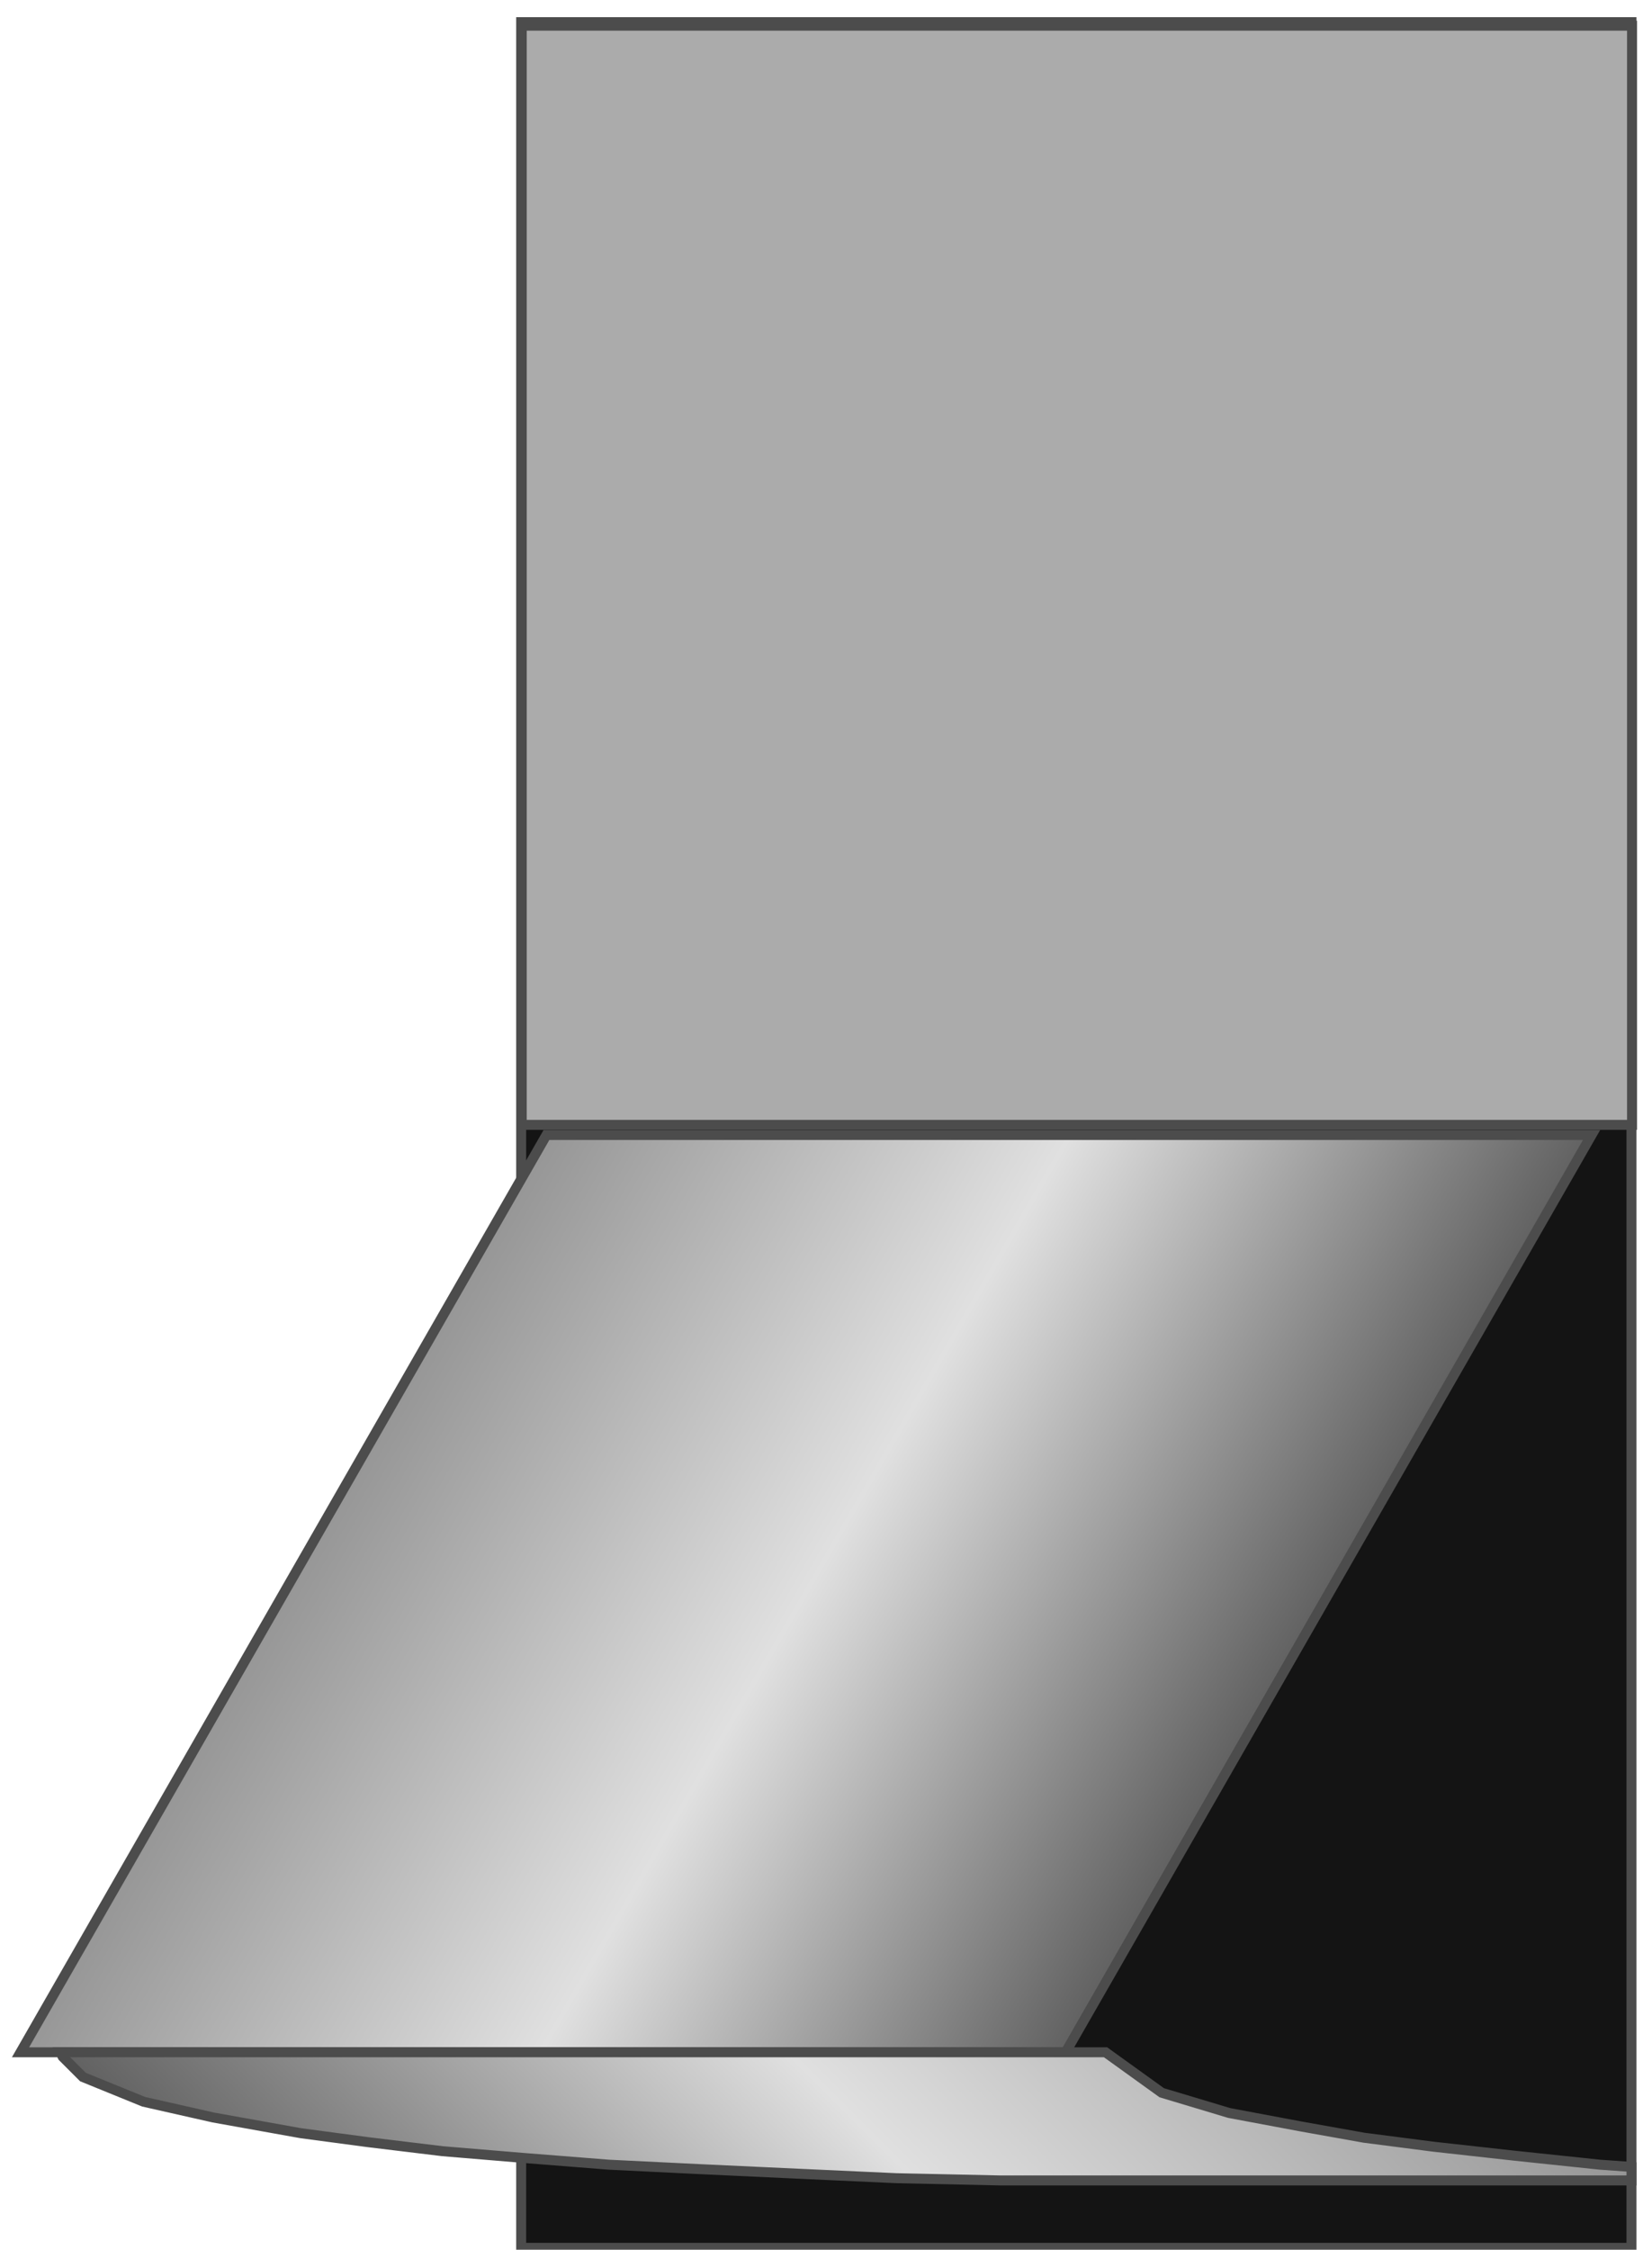 <svg version="1.1" xmlns="http://www.w3.org/2000/svg" xmlns:xlink="http://www.w3.org/1999/xlink" width="83px" height="113px" viewBox="0 0 82.771 112.5" enable-background="new 0 0 82.771 112.5" xml:space="preserve">
<g id="Group_Rocker_Base" transform="matrix(1,-3.019916E-07,3.019916E-07,1,0,0)">
	<path fill="#141414" stroke="#4C4C4C" stroke-width="0.5" d="M81.743,112.5h-55.63V1.016h55.63V112.5z" />
	<path fill="#ABABAB" stroke="#4C4C4C" stroke-width="0.5" d="M26.141,1.193h55.63V56.25h-55.63V1.193z" />
</g>
<g id="Group_Rocker_Switch" transform="matrix(1,-3.019916E-07,3.019916E-07,1,0,0)">
	
		<linearGradient id="SVGID_1_" gradientUnits="userSpaceOnUse" x1="453.417" y1="44.033" x2="492.822" y2="21.282" gradientTransform="matrix(1 0 0 -1 -432.734 112.387)">
		<stop offset="0" style="stop-color:#969696" />
		<stop offset="0.5" style="stop-color:#E0E0E0" />
		<stop offset="1" style="stop-color:#616161" />
	</linearGradient>
	<path fill="url(#SVGID_1_)" stroke="#4C4C4C" stroke-width="0.5" d="M79.743,56.758l-26.352,45.945H1.028l26.351-45.945H79.743z" />
	
		<linearGradient id="SVGID_2_" gradientUnits="userSpaceOnUse" x1="493.532" y1="24.887" x2="456.989" y2="-11.656" gradientTransform="matrix(1 0 0 -1 -432.734 112.387)">
		<stop offset="0" style="stop-color:#969696" />
		<stop offset="0.5" style="stop-color:#E0E0E0" />
		<stop offset="1" style="stop-color:#616161" />
	</linearGradient>
	<path fill="url(#SVGID_2_)" stroke="#4C4C4C" stroke-width="0.5" d="M81.743,109.122v-0.676l-1.576-0.112l-4.279-0.45l-4.055-0.45   l-3.49-0.451l-3.154-0.563l-3.604-0.676l-3.377-1.014l-2.816-2.027H3.028l0.112,0.226l1.014,1.014l3.041,1.238l3.49,0.789   l4.393,0.788l3.378,0.45l3.716,0.45l4.055,0.338l4.279,0.338l4.616,0.226l4.843,0.225l4.955,0.226l5.18,0.112h5.293H81.743z" />
</g>
</svg>